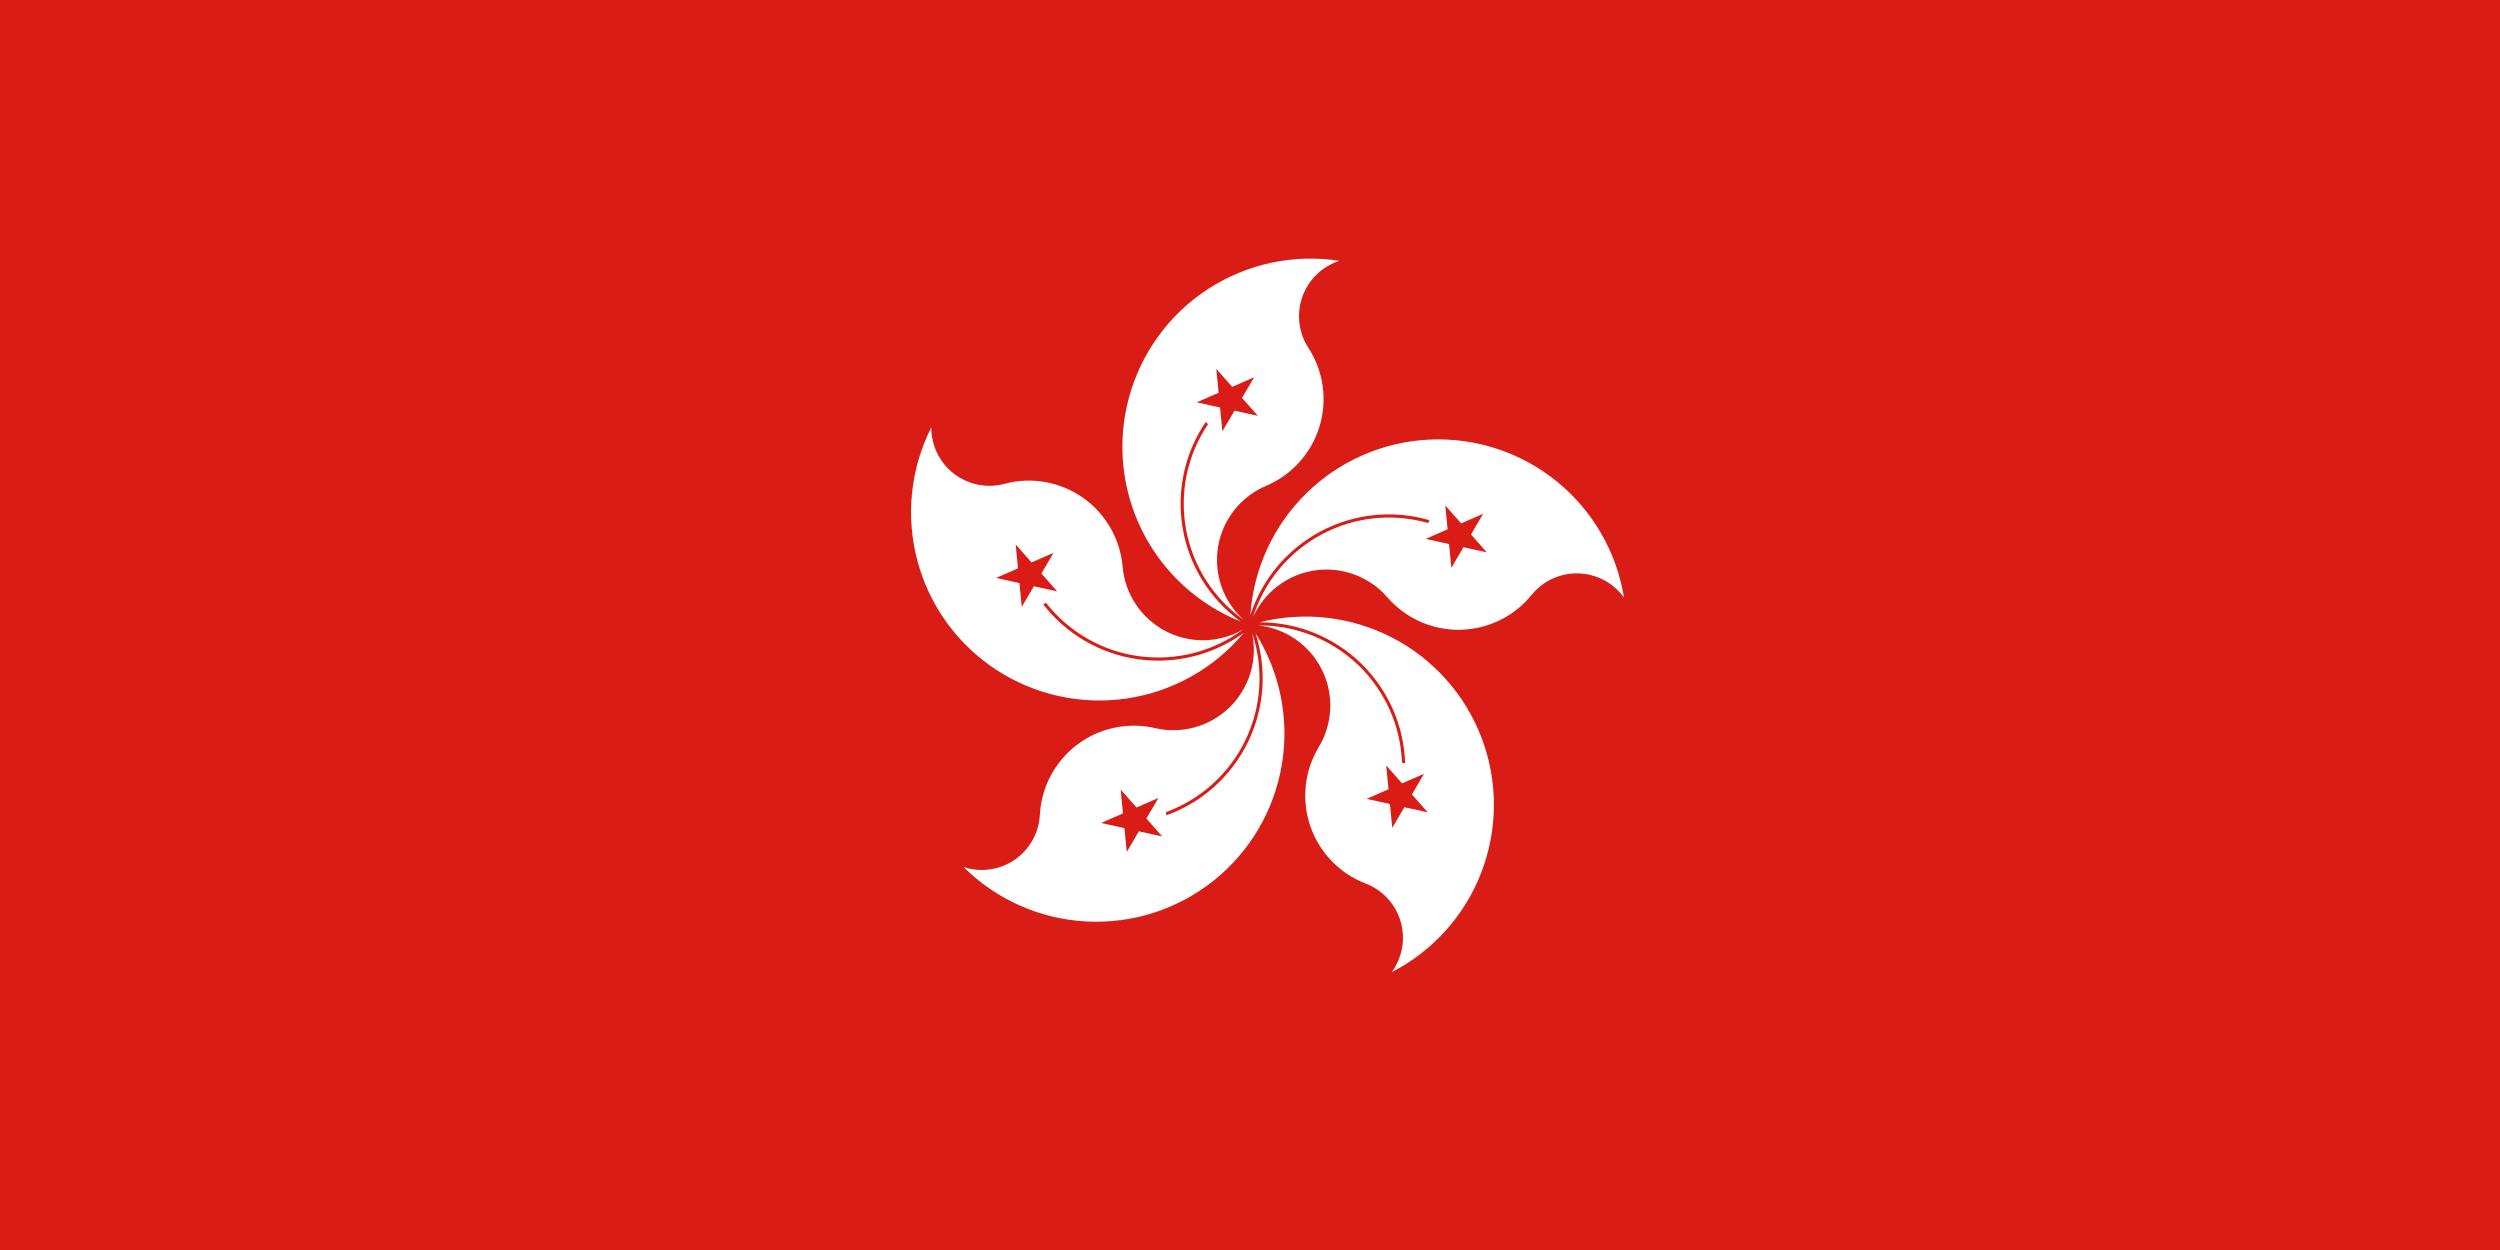 <svg width="240" height="120" viewBox="0 0 240 120" fill="none" xmlns="http://www.w3.org/2000/svg">
<rect x="0" y="0" width="240" height="120" fill="#333333" stroke="none"/>
<g clip-path="url(#clip0_462_283)">
<path d="M240 0H0V120H240V0Z" fill="#D91C16"/>
<path fill-rule="evenodd" clip-rule="evenodd" d="M89.403 41.029C89.4 41.888 89.594 42.736 89.971 43.507C90.349 44.278 90.898 44.952 91.578 45.476C92.258 46 93.05 46.36 93.892 46.529C94.733 46.697 95.603 46.669 96.432 46.447C97.707 46.105 99.042 46.047 100.342 46.277C101.642 46.507 102.876 47.019 103.957 47.776C105.038 48.534 105.939 49.52 106.598 50.664C107.257 51.808 107.657 53.083 107.771 54.398C107.882 55.694 108.319 56.94 109.04 58.022C109.762 59.104 110.744 59.987 111.897 60.588C113.05 61.19 114.336 61.49 115.636 61.463C116.937 61.435 118.209 61.08 119.335 60.43C116.471 62.555 112.89 63.476 109.356 62.999C105.822 62.521 102.614 60.681 100.417 57.872C100.33 57.925 100.241 57.974 100.149 58.019C102.375 60.886 105.63 62.774 109.224 63.284C112.818 63.794 116.469 62.886 119.405 60.752C116.563 64.16 112.567 66.403 108.177 67.053C103.788 67.703 99.312 66.715 95.604 64.278C91.896 61.84 89.215 58.123 88.071 53.836C86.928 49.548 87.402 44.99 89.403 41.029ZM97.506 52.275L97.728 54.562L95.623 55.48L97.866 55.975L98.089 58.261L99.252 56.28L101.496 56.775L99.972 55.056L101.136 53.075L99.03 53.994L97.506 52.275Z" fill="white"/>
<path fill-rule="evenodd" clip-rule="evenodd" d="M92.503 83.236C93.318 83.505 94.184 83.582 95.034 83.462C95.884 83.341 96.695 83.027 97.404 82.542C98.112 82.057 98.699 81.416 99.12 80.667C99.54 79.919 99.782 79.083 99.827 78.226C99.896 76.908 100.253 75.621 100.874 74.455C101.494 73.29 102.362 72.274 103.417 71.481C104.472 70.687 105.688 70.134 106.979 69.861C108.271 69.587 109.607 69.601 110.893 69.899C112.159 70.194 113.48 70.163 114.732 69.812C115.984 69.46 117.127 68.798 118.055 67.888C118.984 66.977 119.667 65.847 120.043 64.602C120.418 63.356 120.473 62.037 120.203 60.765C121.339 64.145 121.109 67.836 119.562 71.049C118.016 74.263 115.275 76.745 111.925 77.967C111.948 78.066 111.967 78.166 111.981 78.267C115.396 77.035 118.198 74.524 119.793 71.263C121.389 68.003 121.654 64.249 120.531 60.797C122.894 64.553 123.792 69.048 123.054 73.423C122.316 77.799 119.994 81.75 116.53 84.523C113.065 87.297 108.702 88.698 104.271 88.461C99.84 88.224 95.651 86.364 92.503 83.236ZM105.702 79.006L107.945 79.501L108.168 81.787L109.332 79.806L111.575 80.301L110.051 78.582L111.215 76.601L109.109 77.52L107.585 75.801L107.807 78.087L105.702 79.006Z" fill="white"/>
<path fill-rule="evenodd" clip-rule="evenodd" d="M126.406 26.345C127.023 25.747 127.769 25.301 128.587 25.039C124.202 24.359 119.72 25.317 115.996 27.729C112.271 30.142 109.565 33.841 108.392 38.12C107.22 42.4 107.664 46.962 109.638 50.935C111.613 54.909 114.981 58.017 119.101 59.667C116.164 57.534 114.171 54.342 113.546 50.766C112.921 47.191 113.711 43.512 115.75 40.509C115.82 40.582 115.894 40.652 115.972 40.718C113.979 43.676 113.221 47.295 113.859 50.804C114.496 54.312 116.479 57.433 119.385 59.501C118.419 58.63 117.688 57.53 117.26 56.302C116.832 55.074 116.721 53.758 116.936 52.476C117.152 51.193 117.688 49.986 118.494 48.966C119.3 47.945 120.351 47.145 121.549 46.638C122.764 46.124 123.853 45.349 124.737 44.369C125.622 43.389 126.28 42.227 126.667 40.965C127.054 39.703 127.16 38.371 126.976 37.063C126.793 35.756 126.326 34.505 125.607 33.397C125.139 32.677 124.844 31.859 124.744 31.007C124.644 30.154 124.742 29.29 125.03 28.481C125.318 27.673 125.789 26.942 126.406 26.345ZM118.29 37.138L120.396 36.22L119.232 38.2L120.756 39.919L118.513 39.425L117.349 41.405L117.126 39.119L114.883 38.624L116.988 37.706L116.766 35.419L118.29 37.138Z" fill="white"/>
<path fill-rule="evenodd" clip-rule="evenodd" d="M153.987 55.693C154.746 56.095 155.401 56.667 155.903 57.363C155.194 52.983 152.899 49.016 149.453 46.22C146.008 43.423 141.654 41.992 137.221 42.2C132.789 42.407 128.587 44.239 125.418 47.345C122.249 50.451 120.334 54.615 120.038 59.042C121.159 55.59 123.579 52.709 126.787 51.009C129.994 49.309 133.737 48.924 137.224 49.935C137.176 50.025 137.132 50.117 137.093 50.211C133.664 49.23 129.988 49.627 126.848 51.318C123.708 53.008 121.353 55.859 120.284 59.261C120.814 58.074 121.634 57.038 122.67 56.252C123.705 55.465 124.922 54.953 126.209 54.761C127.495 54.57 128.809 54.707 130.028 55.158C131.248 55.61 132.334 56.361 133.186 57.344C134.051 58.342 135.123 59.137 136.329 59.676C137.535 60.214 138.843 60.481 140.163 60.459C141.483 60.437 142.782 60.126 143.969 59.547C145.156 58.969 146.202 58.138 147.033 57.112C147.573 56.445 148.26 55.911 149.04 55.553C149.82 55.194 150.672 55.02 151.53 55.044C152.388 55.069 153.229 55.291 153.987 55.693ZM141.214 51.309L142.738 53.028L140.495 52.533L139.331 54.514L139.108 52.227L136.865 51.733L138.97 50.814L138.748 48.528L140.272 50.247L142.378 49.328L141.214 51.309Z" fill="white"/>
<path fill-rule="evenodd" clip-rule="evenodd" d="M134.599 90.993C134.45 91.839 134.109 92.639 133.602 93.331C137.549 91.304 140.612 87.894 142.207 83.754C143.802 79.613 143.817 75.03 142.25 70.878C140.683 66.727 137.643 63.297 133.71 61.243C129.776 59.189 125.225 58.654 120.922 59.741C124.552 59.74 128.04 61.151 130.648 63.677C133.256 66.202 134.778 69.642 134.894 73.271C134.794 73.253 134.693 73.24 134.592 73.231C134.465 69.668 132.951 66.294 130.373 63.83C127.795 61.366 124.356 60.007 120.79 60.042C122.083 60.179 123.321 60.639 124.389 61.381C125.457 62.123 126.321 63.122 126.9 64.286C127.48 65.451 127.756 66.742 127.703 68.042C127.651 69.341 127.271 70.606 126.6 71.72C125.919 72.851 125.493 74.117 125.354 75.43C125.215 76.743 125.365 78.07 125.794 79.319C126.223 80.567 126.92 81.707 127.837 82.657C128.754 83.607 129.867 84.344 131.1 84.817C131.901 85.125 132.621 85.613 133.203 86.244C133.785 86.875 134.214 87.632 134.456 88.456C134.698 89.279 134.747 90.148 134.599 90.993ZM134.821 77.49L133.657 79.471L133.434 77.185L131.191 76.69L133.297 75.771L133.074 73.485L134.598 75.204L136.704 74.285L135.54 76.266L137.064 77.985L134.821 77.49Z" fill="white"/>
</g>
<defs>
<clipPath id="clip0_462_283">
<rect width="240" height="120" fill="white"/>
</clipPath>
</defs>
</svg>
